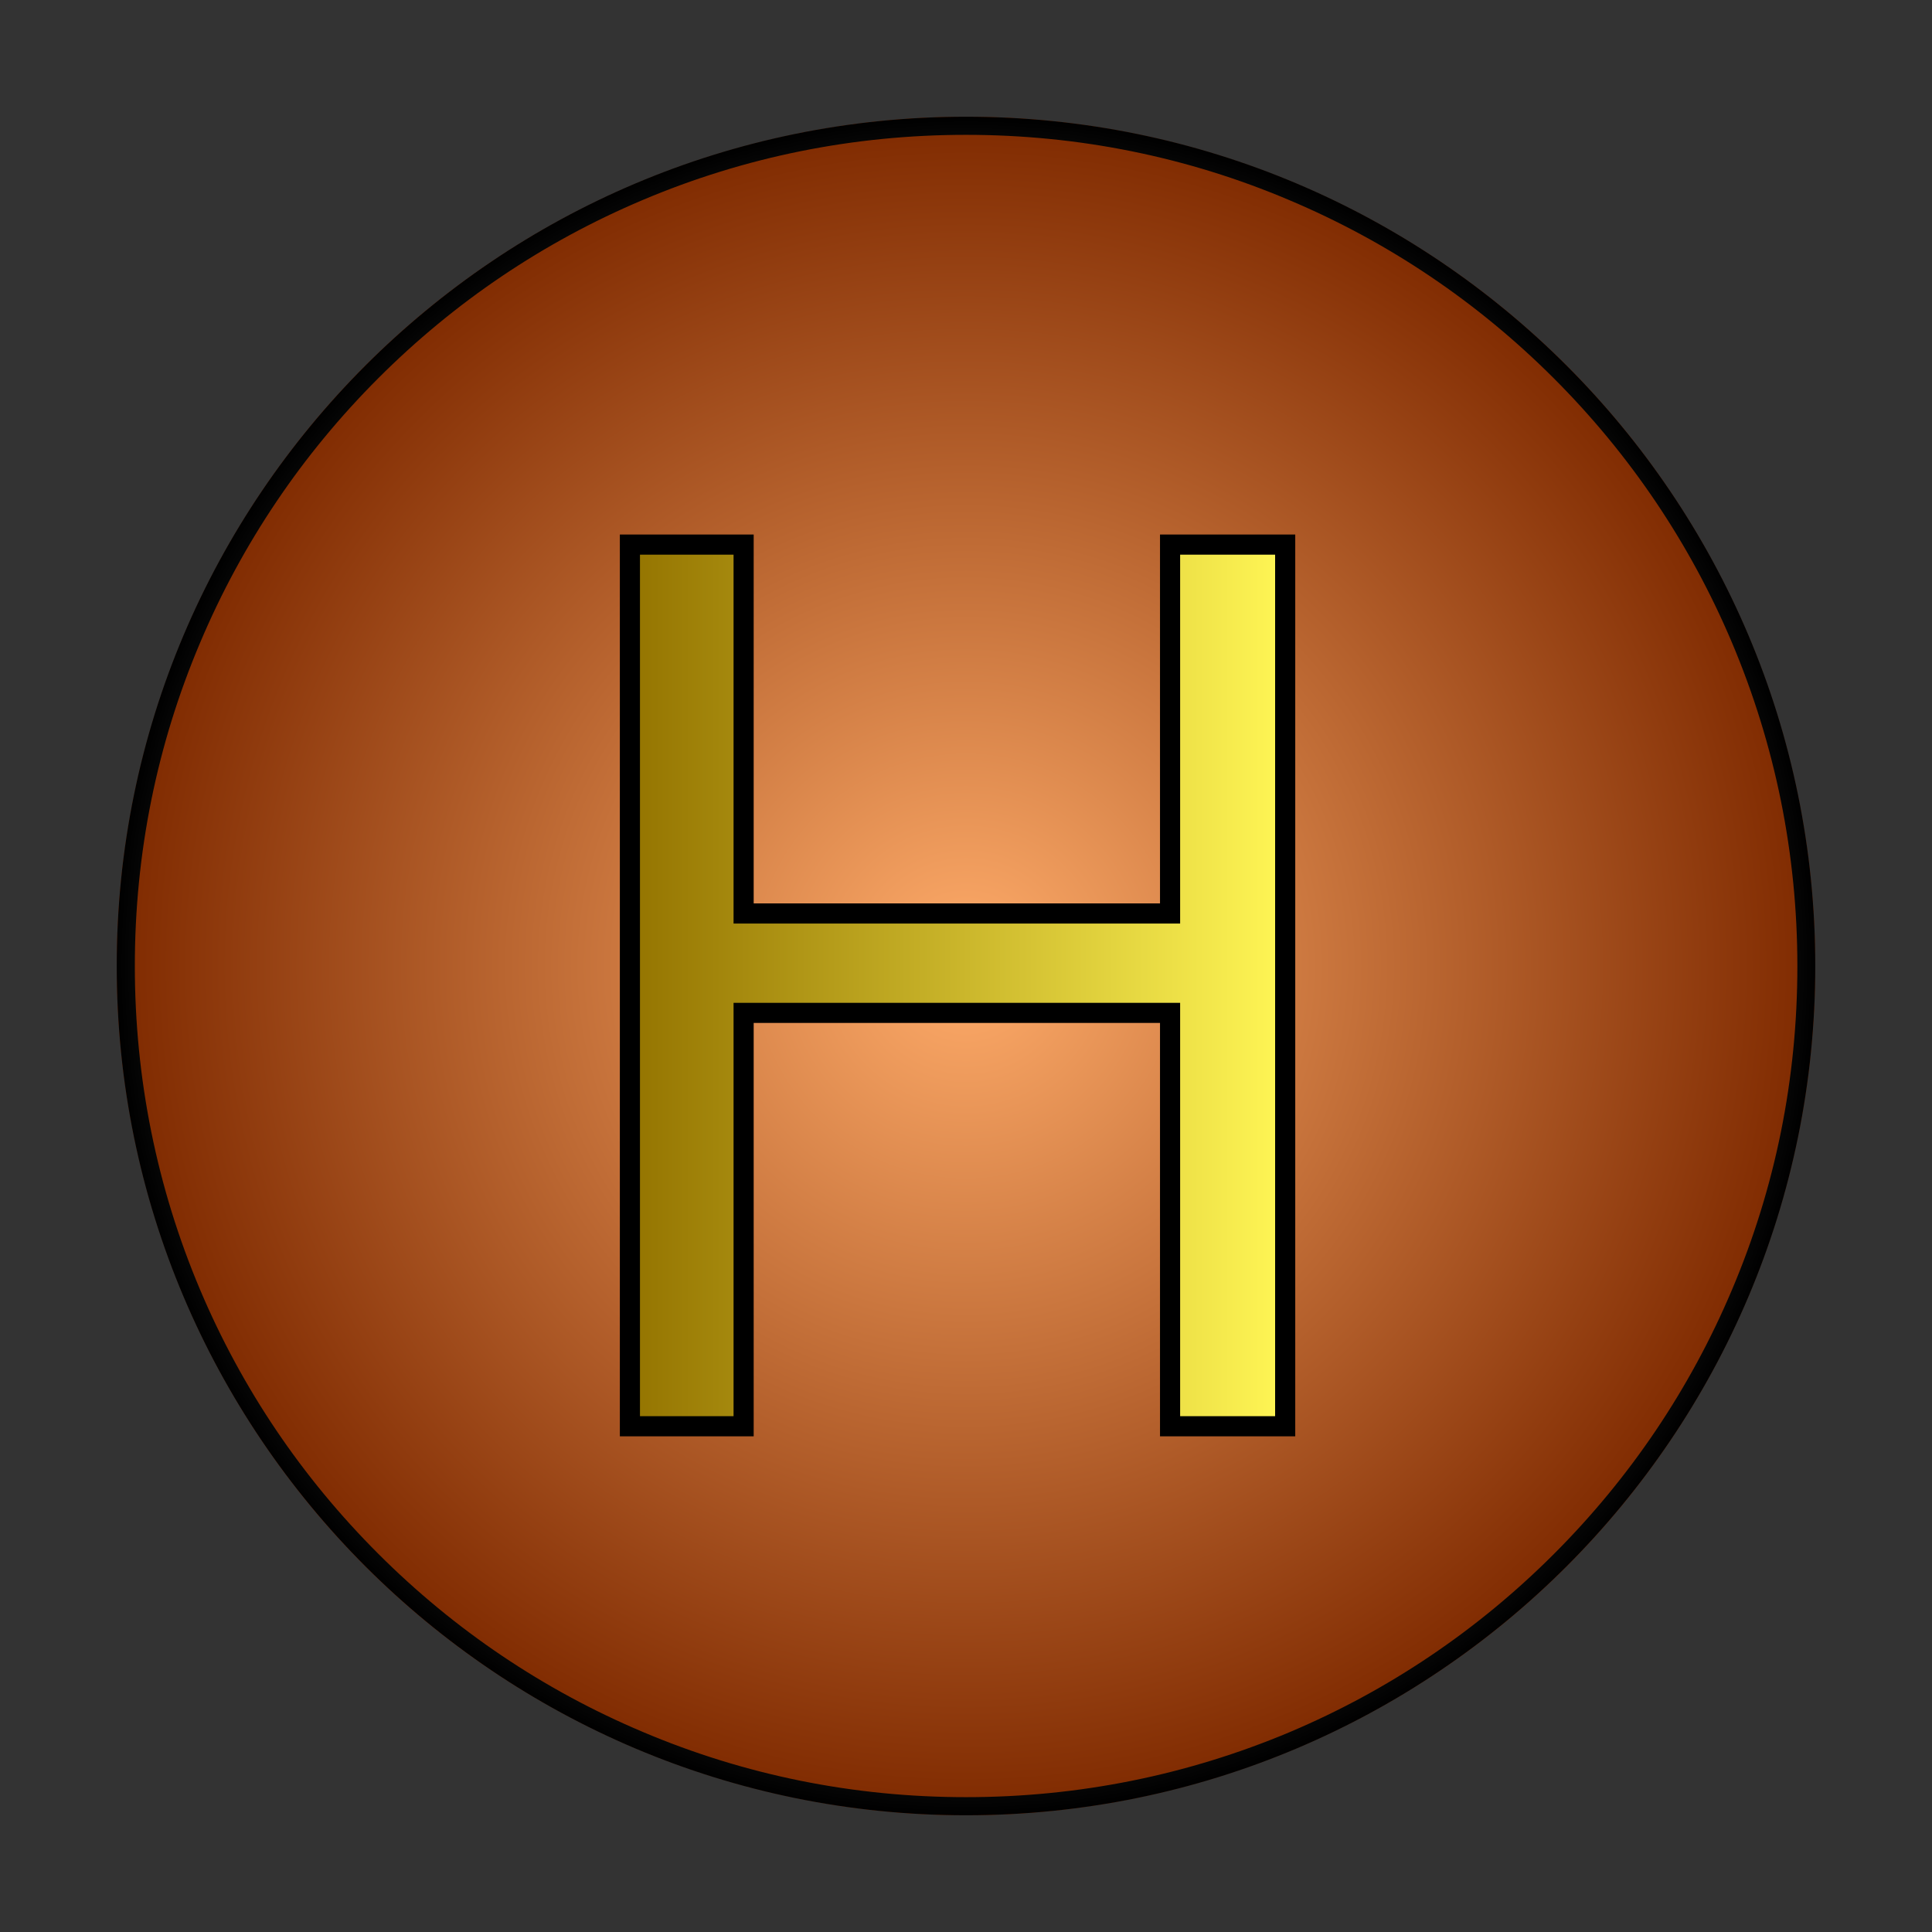 <?xml version="1.0" encoding="utf-8"?>
<!-- Generator: Adobe Illustrator 20.1.0, SVG Export Plug-In . SVG Version: 6.00 Build 0)  -->
<svg version="1.1" xmlns="http://www.w3.org/2000/svg" xmlns:xlink="http://www.w3.org/1999/xlink" x="0px" y="0px"
	 viewBox="0 0 960 960" style="enable-background:new 0 0 960 960;" xml:space="preserve">
<rect x="0" y="0" width="960" height="960" fill="#333333" stroke="none"/>
<style type="text/css">
	.st0{display:none;}
	.st1{display:inline;}
	.st2{fill:url(#SVGID_1_);}
	.st3{fill:url(#SVGID_2_);}
	.st4{fill:url(#SVGID_3_);stroke:#000000;stroke-width:10;stroke-miterlimit:10;}
	.st5{fill:url(#SVGID_4_);}
	.st6{fill:url(#SVGID_5_);}
	.st7{fill:url(#SVGID_6_);stroke:#000000;stroke-width:10;stroke-miterlimit:10;}
	.st8{fill:url(#SVGID_7_);}
	.st9{fill:url(#SVGID_8_);}
	.st10{fill:url(#SVGID_9_);stroke:#000000;stroke-width:10;stroke-miterlimit:10;}
	.st11{fill:url(#SVGID_10_);}
	.st12{fill:url(#SVGID_11_);}
	.st13{fill:url(#SVGID_12_);stroke:#000000;stroke-width:10;stroke-miterlimit:10;}
</style>
<g id="Gryffindor" class="st0">
	<g class="st1">
		<radialGradient id="SVGID_1_" cx="480" cy="480" r="422.048" gradientUnits="userSpaceOnUse">
			<stop  offset="0" style="stop-color:#FFAC6A"/>
			<stop  offset="1" style="stop-color:#7F2A00"/>
		</radialGradient>
		<circle class="st2" cx="480" cy="480" r="422"/>
		<radialGradient id="SVGID_2_" cx="480" cy="480" r="422.048" gradientUnits="userSpaceOnUse">
			<stop  offset="0" style="stop-color:#FFFFFF"/>
			<stop  offset="1" style="stop-color:#000000"/>
		</radialGradient>
		<path class="st3" d="M480,67c55.8,0,109.9,10.9,160.8,32.5c49.2,20.8,93.4,50.6,131.3,88.5c37.9,37.9,67.7,82.1,88.5,131.3
			c21.5,50.9,32.5,105,32.5,160.8s-10.9,109.9-32.5,160.8c-20.8,49.2-50.6,93.4-88.5,131.3c-37.9,37.9-82.1,67.7-131.3,88.5
			C589.9,882.1,535.8,893,480,893s-109.9-10.9-160.8-32.5c-49.2-20.8-93.4-50.6-131.3-88.5C150,734.1,120.2,690,99.4,640.8
			C77.9,589.9,67,535.8,67,480s10.9-109.9,32.5-160.8c20.8-49.2,50.6-93.4,88.5-131.3c37.9-37.9,82.1-67.7,131.3-88.5
			C370.1,77.9,424.2,67,480,67 M480,58c-233.1,0-422,189-422,422s189,422,422,422s422-189,422-422S713.1,58,480,58L480,58z"/>
	</g>
	<g class="st1">
		<linearGradient id="SVGID_3_" gradientUnits="userSpaceOnUse" x1="267.087" y1="481.057" x2="626.534" y2="481.057">
			<stop  offset="0" style="stop-color:#947400"/>
			<stop  offset="1" style="stop-color:#FFF655"/>
		</linearGradient>
		<path class="st4" d="M626.5,680.6c-25.3,9.1-75.4,24-134.5,24c-66.3,0-120.9-16.9-163.8-57.8c-37.7-36.4-61.1-94.9-61.1-163.1
			c0.6-130.6,90.3-226.2,237.2-226.2c50.7,0,90.3,11,109.2,20.1l-13.7,46.1c-23.4-10.4-52.6-18.8-96.8-18.8
			c-106.6,0-176.1,66.3-176.1,176.1c0,111.1,66.9,176.8,169,176.8c37,0,62.4-5.2,75.4-11.7V515.5h-89V470h144.3V680.6z"/>
	</g>
</g>
<g id="Slytherin" class="st0">
	<g class="st1">
		<radialGradient id="SVGID_4_" cx="480" cy="480" r="422.048" gradientUnits="userSpaceOnUse">
			<stop  offset="0" style="stop-color:#FFAC6A"/>
			<stop  offset="1" style="stop-color:#7F2A00"/>
		</radialGradient>
		<circle class="st5" cx="480" cy="480" r="422"/>
		<radialGradient id="SVGID_5_" cx="480" cy="480" r="422.048" gradientUnits="userSpaceOnUse">
			<stop  offset="0" style="stop-color:#FFFFFF"/>
			<stop  offset="1" style="stop-color:#000000"/>
		</radialGradient>
		<path class="st6" d="M480,67c55.8,0,109.9,10.9,160.8,32.5c49.2,20.8,93.4,50.6,131.3,88.5c37.9,37.9,67.7,82.1,88.5,131.3
			c21.5,50.9,32.5,105,32.5,160.8s-10.9,109.9-32.5,160.8c-20.8,49.2-50.6,93.4-88.5,131.3c-37.9,37.9-82.1,67.7-131.3,88.5
			C589.9,882.1,535.8,893,480,893s-109.9-10.9-160.8-32.5c-49.2-20.8-93.4-50.6-131.3-88.5C150,734.1,120.2,690,99.4,640.8
			C77.9,589.9,67,535.8,67,480s10.9-109.9,32.5-160.8c20.8-49.2,50.6-93.4,88.5-131.3c37.9-37.9,82.1-67.7,131.3-88.5
			C370.1,77.9,424.2,67,480,67 M480,58c-233.1,0-422,189-422,422s189,422,422,422s422-189,422-422S713.1,58,480,58L480,58z"/>
	</g>
	<g class="st1">
		<linearGradient id="SVGID_6_" gradientUnits="userSpaceOnUse" x1="339.878" y1="480.308" x2="605.076" y2="480.308">
			<stop  offset="0" style="stop-color:#947400"/>
			<stop  offset="1" style="stop-color:#FFF655"/>
		</linearGradient>
		<path class="st7" d="M354.2,630.8c25.3,15.6,62.4,28.6,101.4,28.6c57.9,0,91.6-30.5,91.6-74.7c0-40.9-23.4-64.3-82.6-87.1
			C393.2,472.2,349,435.1,349,373.4c0-68.2,56.5-118.9,141.7-118.9c44.8,0,77.3,10.4,96.8,21.4L571.9,322
			c-14.3-7.8-43.5-20.8-83.2-20.8c-59.8,0-82.5,35.8-82.5,65.6c0,41,26.6,61.1,87.1,84.5c74.1,28.6,111.8,64.3,111.8,128.7
			c0,67.6-50,126.1-153.4,126.1c-42.2,0-88.4-12.3-111.8-27.9L354.2,630.8z"/>
	</g>
</g>
<g id="Ravenclaw" class="st0">
	<g class="st1">
		<radialGradient id="SVGID_7_" cx="480" cy="480" r="422.048" gradientUnits="userSpaceOnUse">
			<stop  offset="0" style="stop-color:#FFAC6A"/>
			<stop  offset="1" style="stop-color:#7F2A00"/>
		</radialGradient>
		<circle class="st8" cx="480" cy="480" r="422"/>
		<radialGradient id="SVGID_8_" cx="480" cy="480" r="422.048" gradientUnits="userSpaceOnUse">
			<stop  offset="0" style="stop-color:#FFFFFF"/>
			<stop  offset="1" style="stop-color:#000000"/>
		</radialGradient>
		<path class="st9" d="M480,67c55.8,0,109.9,10.9,160.8,32.5c49.2,20.8,93.4,50.6,131.3,88.5c37.9,37.9,67.7,82.1,88.5,131.3
			c21.5,50.9,32.5,105,32.5,160.8s-10.9,109.9-32.5,160.8c-20.8,49.2-50.6,93.4-88.5,131.3c-37.9,37.9-82.1,67.7-131.3,88.5
			C589.9,882.1,535.8,893,480,893s-109.9-10.9-160.8-32.5c-49.2-20.8-93.4-50.6-131.3-88.5C150,734.1,120.2,690,99.4,640.8
			C77.9,589.9,67,535.8,67,480s10.9-109.9,32.5-160.8c20.8-49.2,50.6-93.4,88.5-131.3c37.9-37.9,82.1-67.7,131.3-88.5
			C370.1,77.9,424.2,67,480,67 M480,58c-233.1,0-422,189-422,422s189,422,422,422s422-189,422-422S713.1,58,480,58L480,58z"/>
	</g>
	<g class="st1">
		<linearGradient id="SVGID_9_" gradientUnits="userSpaceOnUse" x1="349.489" y1="483.982" x2="634.836" y2="483.982">
			<stop  offset="0" style="stop-color:#947400"/>
			<stop  offset="1" style="stop-color:#FFF655"/>
		</linearGradient>
		<path class="st10" d="M349.5,272.4c28.6-5.8,69.5-9.1,108.5-9.1c60.4,0,99.4,11,126.7,35.7c22.1,19.5,34.4,49.4,34.4,83.2
			c0,57.8-36.4,96.2-82.5,111.8v2c33.8,11.7,53.9,42.9,64.3,88.4c14.3,61.1,24.7,103.3,33.8,120.2h-58.5
			c-7.2-12.4-16.9-50-29.2-104.6c-13-60.4-36.4-83.2-87.7-85.1H406v189.8h-56.5V272.4z M406,472h57.8c60.4,0,98.8-33.1,98.8-83.2
			c0-56.5-40.9-81.2-100.7-81.9c-27.3,0-46.8,2.6-55.9,5.2V472z"/>
	</g>
</g>
<g id="Hufflepuff">
	<g>
		<radialGradient id="SVGID_10_" cx="480" cy="480" r="422.048" gradientUnits="userSpaceOnUse">
			<stop  offset="0" style="stop-color:#FFAC6A"/>
			<stop  offset="1" style="stop-color:#7F2A00"/>
		</radialGradient>
		<circle class="st11" cx="480" cy="480" r="422"/>
		<radialGradient id="SVGID_11_" cx="480" cy="480" r="422.048" gradientUnits="userSpaceOnUse">
			<stop  offset="0" style="stop-color:#FFFFFF"/>
			<stop  offset="1" style="stop-color:#000000"/>
		</radialGradient>
		<path class="st12" d="M480,67c55.8,0,109.9,10.9,160.8,32.5c49.2,20.8,93.4,50.6,131.3,88.5c37.9,37.9,67.7,82.1,88.5,131.3
			c21.5,50.9,32.5,105,32.5,160.8s-10.9,109.9-32.5,160.8c-20.8,49.2-50.6,93.4-88.5,131.3c-37.9,37.9-82.1,67.7-131.3,88.5
			C589.9,882.1,535.8,893,480,893s-109.9-10.9-160.8-32.5c-49.2-20.8-93.4-50.6-131.3-88.5C150,734.1,120.2,690,99.4,640.8
			C77.9,589.9,67,535.8,67,480s10.9-109.9,32.5-160.8c20.8-49.2,50.6-93.4,88.5-131.3c37.9-37.9,82.1-67.7,131.3-88.5
			C370.1,77.9,424.2,67,480,67 M480,58c-233.1,0-422,189-422,422s189,422,422,422s422-189,422-422S713.1,58,480,58L480,58z"/>
	</g>
	<g>
		<linearGradient id="SVGID_12_" gradientUnits="userSpaceOnUse" x1="312.918" y1="489.607" x2="638.565" y2="489.607">
			<stop  offset="0" style="stop-color:#947400"/>
			<stop  offset="1" style="stop-color:#FFF655"/>
		</linearGradient>
		<path class="st13" d="M369.5,270.6v183.3h211.9V270.6h57.2v438.1h-57.2V503.3H369.5v205.4h-56.5V270.6H369.5z"/>
	</g>
</g>
</svg>
